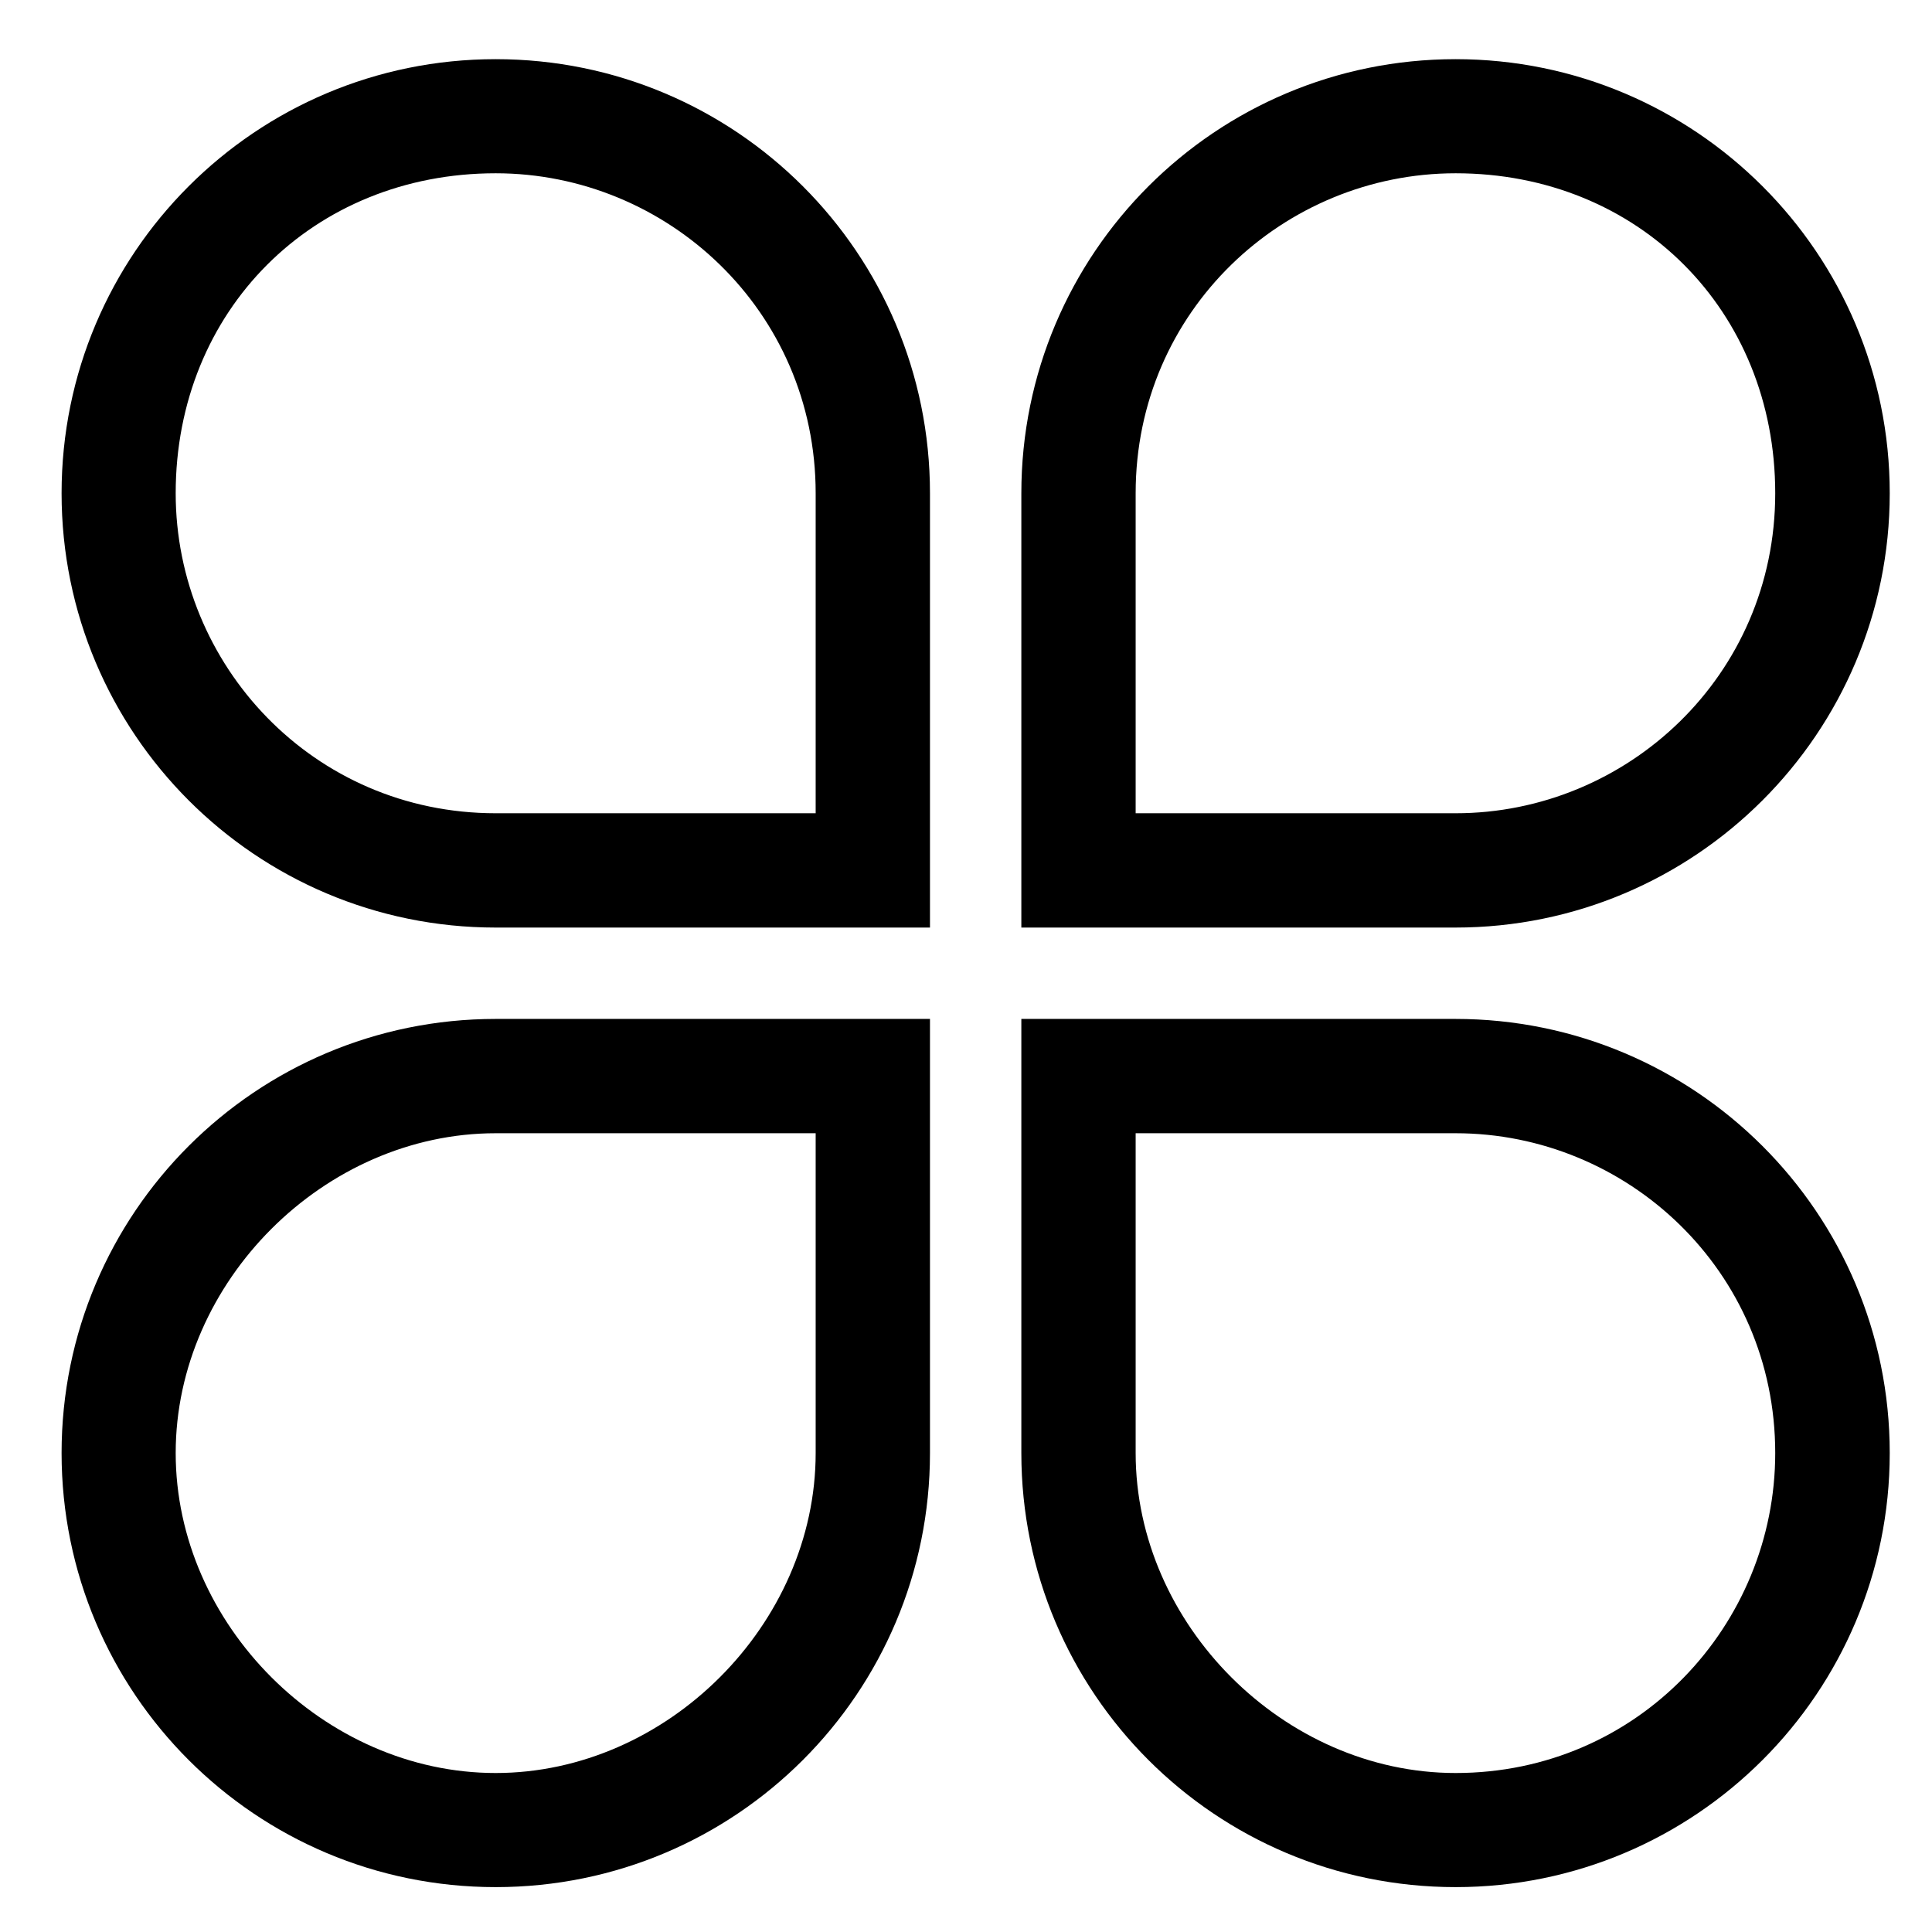 <svg t="1547619676804" class="icon" style="" viewBox="0 0 1024 1024" version="1.1" xmlns="http://www.w3.org/2000/svg"
     width="200" height="200">
  <path
    d="M432.32 770.133V600.64h-169.6c-90.773 0-169.6 78.613-169.6 169.493s78.827 169.6 169.6 169.6 169.6-78.826 169.6-169.6m60.587 0c0 127.147-102.934 230.08-230.187 230.08-127.147 0-230.08-102.933-230.08-230.08s102.933-230.08 230.08-230.08h230.187v230.08m109.013 0V600.64h169.6c90.667 0 169.387 72.64 169.387 169.493 0 90.88-72.534 169.6-169.387 169.6-90.987 0-169.6-78.826-169.6-169.6m-60.587 0c0 127.147 102.934 230.08 230.187 230.08 126.933 0 230.08-102.933 230.08-230.08s-103.147-230.08-230.187-230.08h-230.08v230.08M432.32 261.44v169.6h-169.6c-96.853 0-169.6-78.72-169.6-169.6 0-96.853 72.747-169.6 169.6-169.6 90.773 0 169.6 72.747 169.6 169.6m60.587 0c0-127.147-102.934-230.08-230.187-230.08-127.147 0-230.08 102.933-230.08 230.08s102.933 230.187 230.08 230.187h230.187V261.44m109.013 0v169.6h169.6c90.667 0 169.387-72.747 169.387-169.6S868.373 91.84 771.52 91.84c-90.987 0-169.6 72.747-169.6 169.6m-60.587 0c0-127.147 102.934-230.08 230.187-230.08 126.933 0 230.08 102.933 230.08 230.08S898.453 491.627 771.413 491.627h-230.08V261.44"
    stroke-width="40"></path>
</svg>
